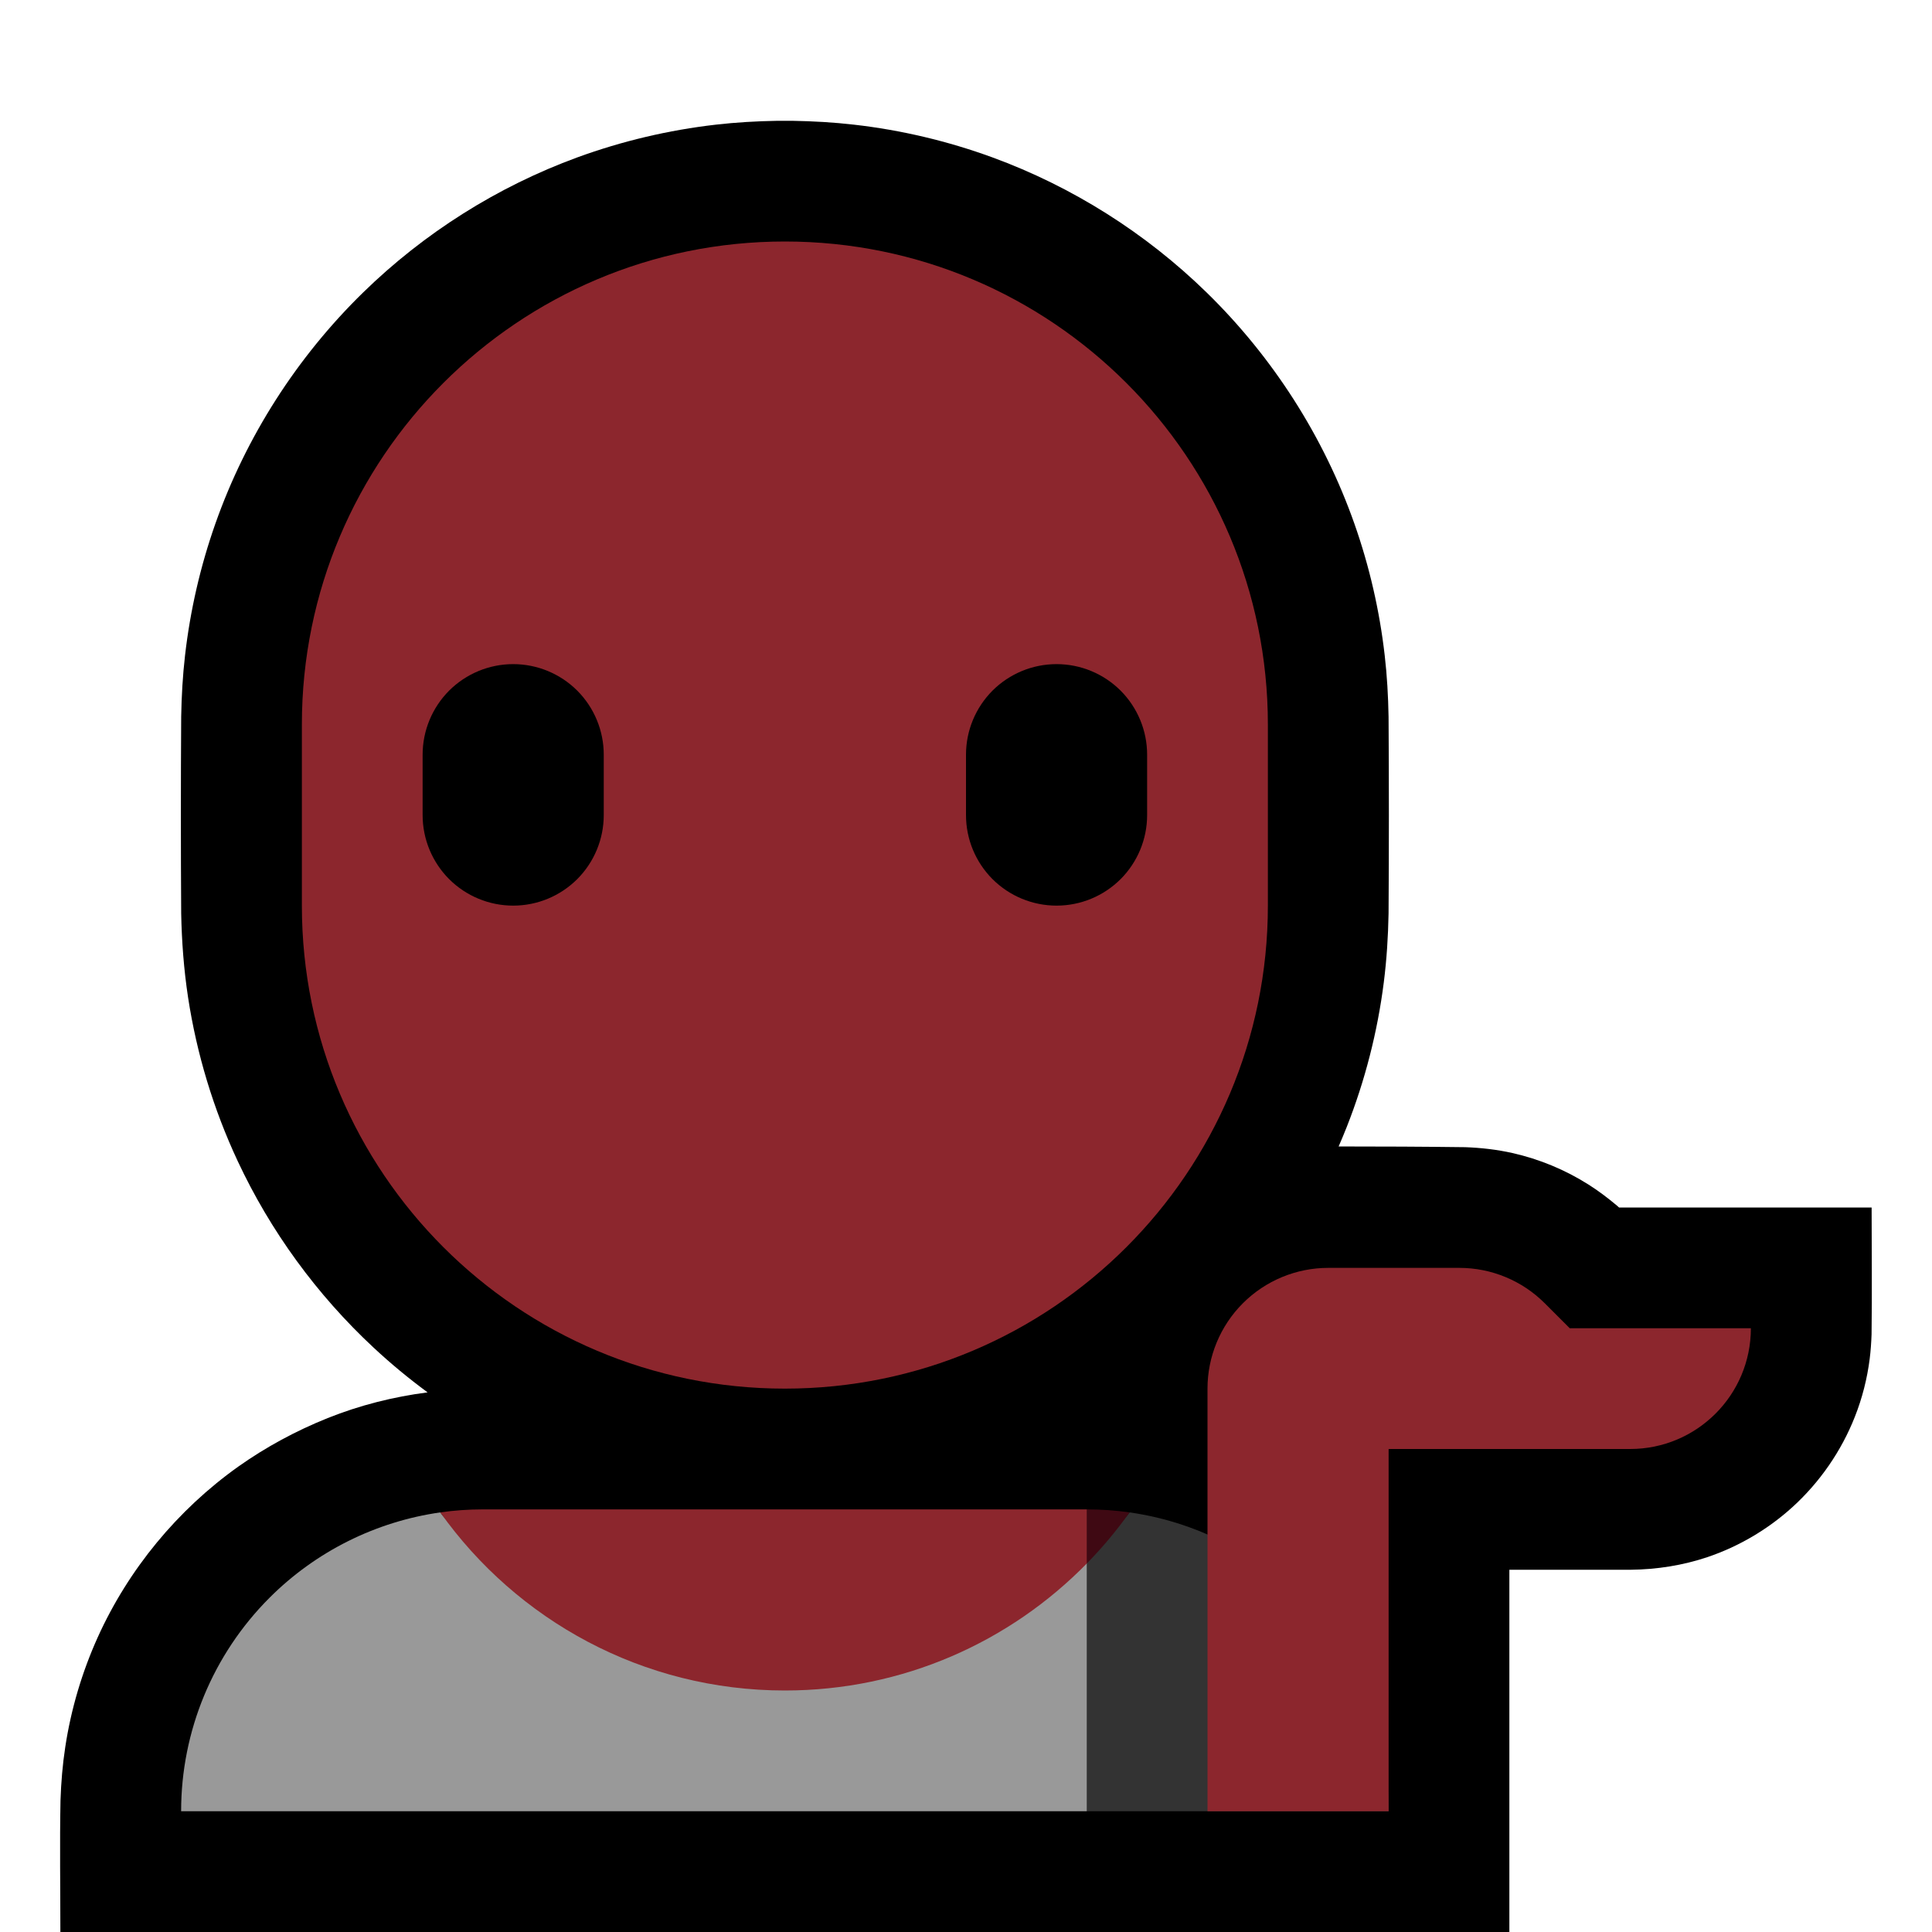 <svg clip-rule="evenodd" fill-rule="evenodd" stroke-linejoin="round" stroke-miterlimit="2" viewBox="0 0 32 32" xmlns="http://www.w3.org/2000/svg" xmlns:xlink="http://www.w3.org/1999/xlink"><clipPath id="a"><path clip-rule="evenodd" d="m0 0h32v32h-32z"/></clipPath><path d="m0 0h32v32h-32z" fill="none"/><g clip-path="url(#a)"><path d="m7.082 23.062c-.312-.23-.611-.477-.894-.741-.94-.875-1.71-1.931-2.253-3.094-.4-.857-.677-1.771-.82-2.707-.07-.461-.105-.925-.114-1.391-.007-1.086-.007-2.172 0-3.258.006-.34.025-.679.064-1.017.085-.741.253-1.473.501-2.177.508-1.444 1.353-2.763 2.448-3.832 1.008-.985 2.224-1.753 3.548-2.238.739-.27 1.51-.452 2.292-.542.338-.039.677-.058 1.017-.064.13-.001.129-.001.258 0 .34.006.679.025 1.017.064.782.089 1.553.272 2.292.542 1.324.485 2.539 1.253 3.548 2.238 1.095 1.069 1.94 2.388 2.448 3.832.248.704.416 1.436.501 2.177.039.338.058.677.064 1.017.007 1.086.007 2.172 0 3.258-.007.382-.031.763-.079 1.142-.104.82-.311 1.627-.614 2.396-.043.108-.088.216-.134.322.7 0 1.399.003 2.099.012.263.01.523.039.78.097.445.1.872.277 1.258.521.166.105.322.223.473.35l.035.031h4.183c0 .701.008 1.402-.001 2.102-.005.136-.014.27-.031.405-.042.329-.124.652-.246.96-.224.568-.58 1.083-1.032 1.494-.406.369-.888.653-1.407.829-.411.138-.838.205-1.27.21h-2.013v6h-7-17c0-.717-.012-1.454.002-2.18.01-.296.034-.591.079-.884.095-.626.277-1.24.538-1.818.509-1.126 1.32-2.109 2.327-2.826.46-.326.958-.594 1.481-.804.532-.213 1.089-.353 1.655-.426z"/><path d="m18 30h-15s0-.001 0-.002c0-1.326.527-2.597 1.464-3.534.769-.769 1.763-1.262 2.828-1.414 1.124 1.581 8.221 1.762 10.708.541l1.516 2.409z" fill="#999"/><path d="m18 25.591c.32-.157.564-.338.709-.541 2.425.344 4.291 2.429 4.291 4.95h-5z" fill="#333"/><path d="m18 25 .311.262-.311.635c-1.271 1.298-3.042 2.103-5 2.103-2.355 0-4.439-1.165-5.708-2.95.232-.033.468-.05.706-.05z" fill="#8c262d"/><path d="m18 25c.241 0 .477.017.709.05-.214.301-.451.584-.709.847z" fill="#3f0913"/><path d="m21 12c0-4.418-3.582-8-8-8-4.418 0-8 3.582-8 8v3c0 4.418 3.582 8 8 8 4.418 0 8-3.582 8-8z" fill="#8c262d"/><path d="m19 12.5c0-.398-.158-.779-.439-1.061-.282-.281-.663-.439-1.061-.439s-.779.158-1.061.439c-.281.282-.439.663-.439 1.061v1c0 .398.158.779.439 1.061.282.281.663.439 1.061.439s.779-.158 1.061-.439c.281-.282.439-.663.439-1.061 0-.327 0-.673 0-1zm-9 0c0-.398-.158-.779-.439-1.061-.282-.281-.663-.439-1.061-.439s-.779.158-1.061.439c-.281.282-.439.663-.439 1.061v1c0 .398.158.779.439 1.061.282.281.663.439 1.061.439s.779-.158 1.061-.439c.281-.282.439-.663.439-1.061 0-.327 0-.673 0-1z"/><path d="m20 30v-7c0-.53.211-1.039.586-1.414s.884-.586 1.414-.586h2.172c.53 0 1.039.211 1.414.586.218.218.414.414.414.414h3c0 1.105-.895 2-2 2-1.745 0-4 0-4 0v6z" fill="#8c262d"/></g></svg>